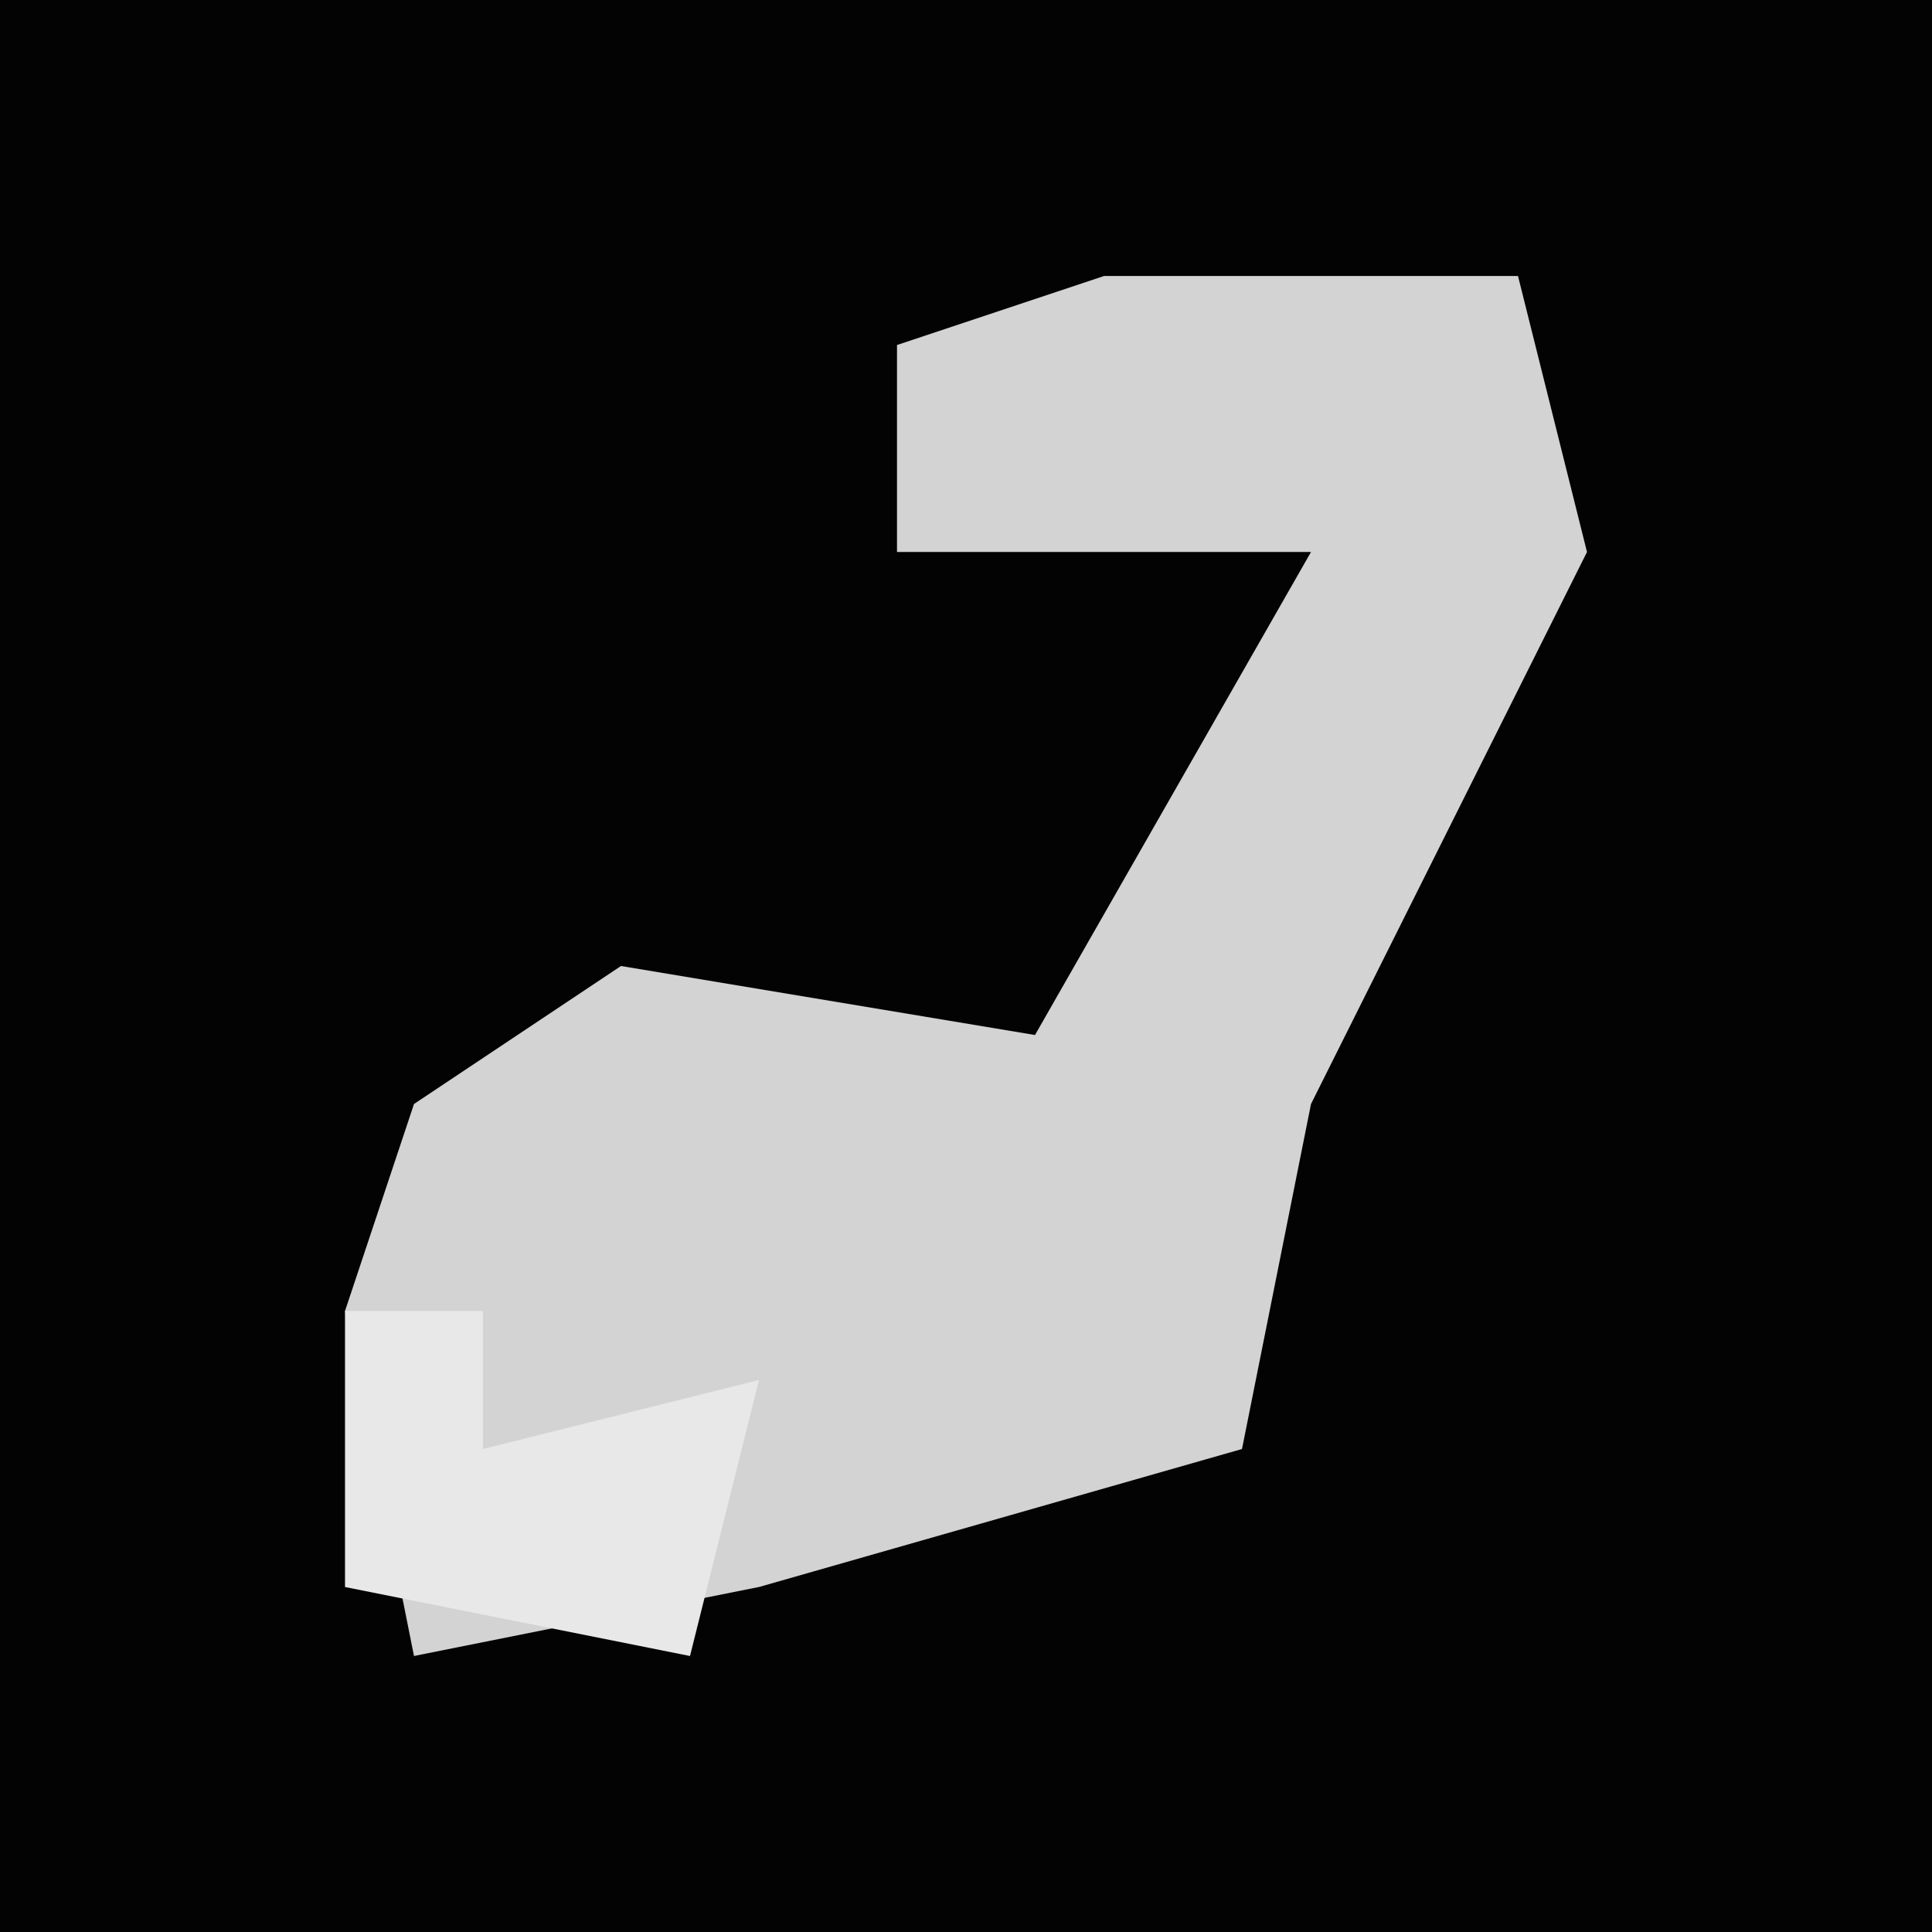 <?xml version="1.0" encoding="UTF-8"?>
<svg version="1.1" xmlns="http://www.w3.org/2000/svg" width="28" height="28">
<path d="M0,0 L28,0 L28,28 L0,28 Z " fill="#030303" transform="translate(0,0)"/>
<path d="M0,0 L6,0 L7,4 L3,12 L2,17 L-5,19 L-10,20 L-11,15 L-10,12 L-7,10 L-1,11 L3,4 L-3,4 L-3,1 Z " fill="#D3D3D3" transform="translate(16,4)"/>
<path d="M0,0 L2,0 L2,2 L6,1 L5,5 L0,4 Z " fill="#E8E8E8" transform="translate(5,19)"/>
</svg>
